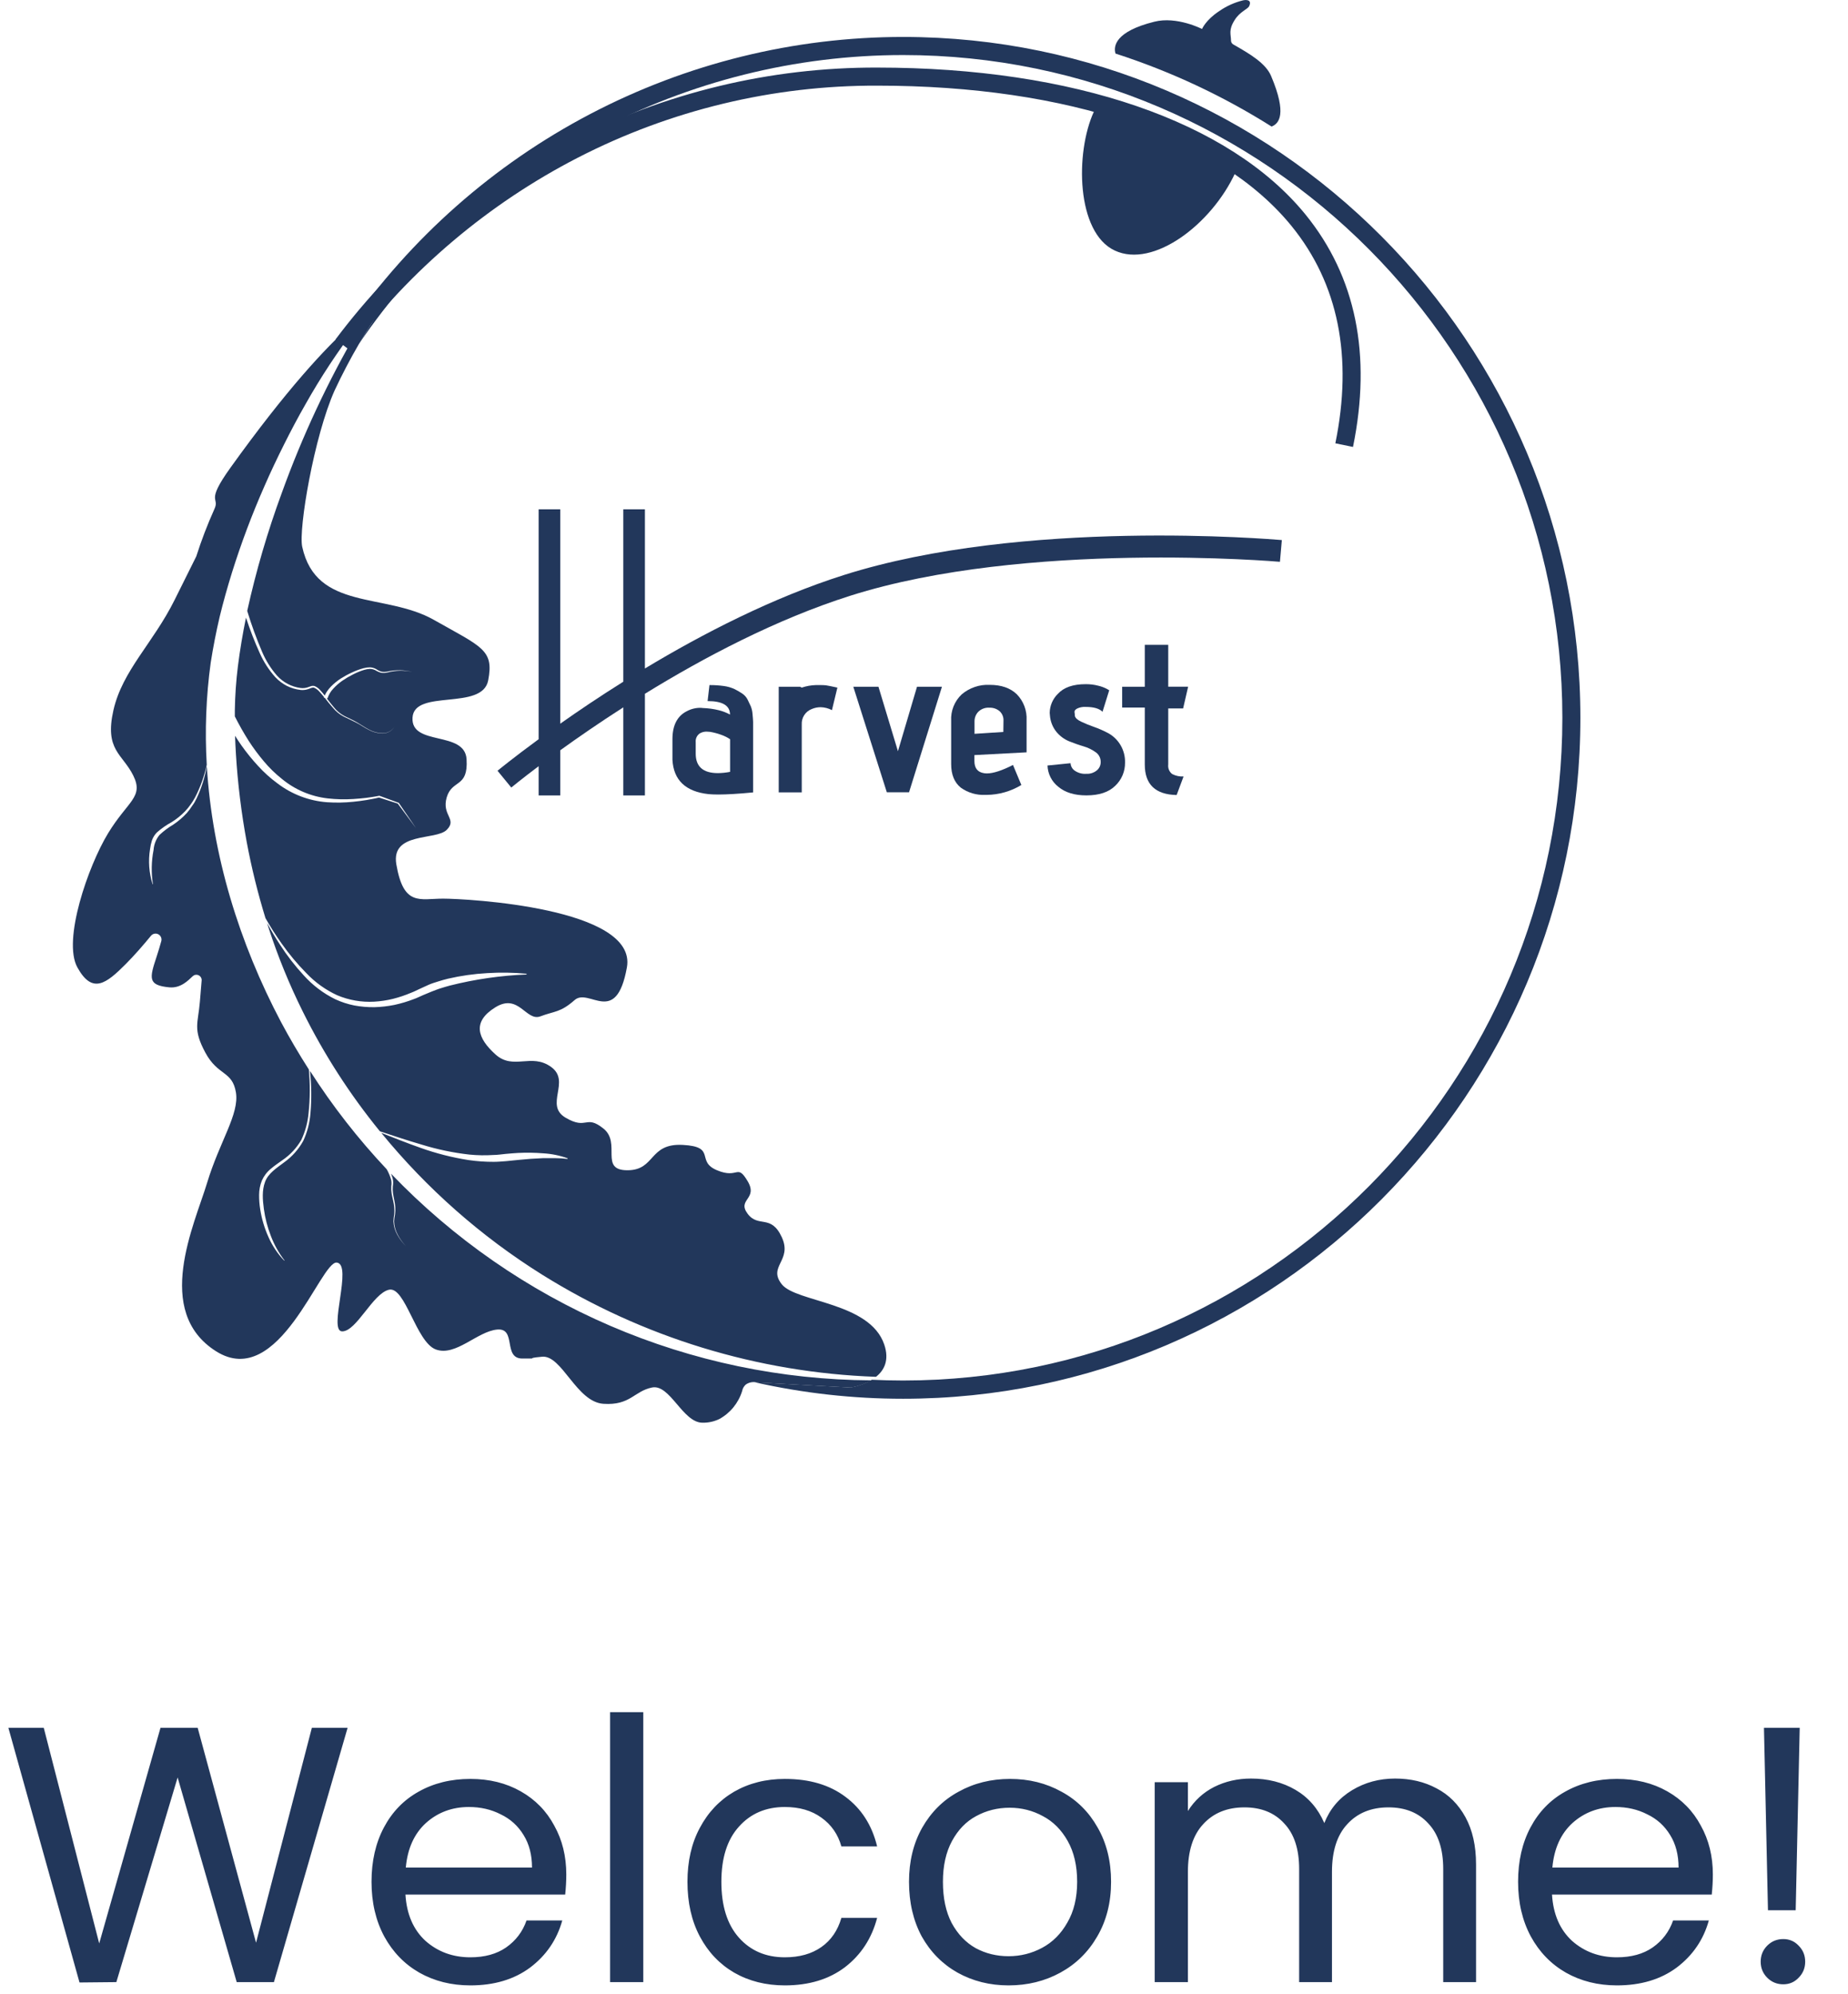 <svg width="152" height="164" viewBox="0 0 152 164" fill="none" xmlns="http://www.w3.org/2000/svg">
<g clip-path="url(#clip0_24762_309573)">
<path d="M91.691 20.603C94.865 22.092 99.66 18.435 101.607 14.2C101.699 13.997 101.776 13.804 101.841 13.619C98.567 11.374 94.619 9.706 90.319 8.532C90.191 8.74 90.076 8.956 89.975 9.179C88.423 12.55 88.52 19.129 91.691 20.603Z" fill="#22375B"/>
<path d="M61.897 58.726C61.883 58.51 61.836 58.297 61.758 58.095C61.69 57.94 61.604 57.758 61.5 57.55C61.401 57.348 61.252 57.175 61.067 57.047C60.863 56.909 60.65 56.784 60.43 56.674C60.148 56.543 59.849 56.456 59.541 56.415C59.148 56.361 58.752 56.335 58.355 56.338L58.201 57.654C59.43 57.654 60.044 58.023 60.044 58.762C59.756 58.606 59.45 58.487 59.132 58.408C58.703 58.301 58.264 58.24 57.822 58.226C57.76 58.214 57.696 58.208 57.632 58.208C57.236 58.202 56.844 58.297 56.494 58.485C55.704 58.882 55.309 59.651 55.309 60.79V62.482C55.402 64.156 56.39 65.097 58.272 65.305C58.492 65.326 58.761 65.338 59.084 65.338C59.796 65.338 60.749 65.28 61.944 65.165V59.992C61.944 59.715 61.944 59.501 61.944 59.352C61.944 59.203 61.917 58.994 61.897 58.726ZM60.05 63.474C59.721 63.539 59.387 63.574 59.052 63.578C57.835 63.578 57.225 63.047 57.223 61.984V61.031C57.209 60.89 57.234 60.747 57.295 60.619C57.356 60.491 57.452 60.382 57.57 60.305C57.738 60.21 57.928 60.161 58.121 60.165C58.214 60.165 58.306 60.171 58.397 60.183C58.717 60.237 59.031 60.321 59.336 60.433C59.588 60.522 59.828 60.642 60.05 60.79V63.474Z" fill="#22375B"/>
<path d="M67.444 56.338H67.101C66.707 56.35 66.318 56.42 65.945 56.546L65.808 56.475H64.051V65.162H65.945V59.578C65.93 59.308 66 59.04 66.146 58.813C66.292 58.585 66.506 58.41 66.757 58.312C66.991 58.21 67.243 58.157 67.498 58.157C67.822 58.164 68.141 58.247 68.428 58.399L68.876 56.546C68.404 56.442 68.087 56.38 67.927 56.356C67.767 56.341 67.606 56.336 67.444 56.338Z" fill="#22375B"/>
<path d="M73.857 61.776L72.254 56.475H70.186L72.942 65.153H74.77L77.476 56.475H75.425L73.857 61.776Z" fill="#22375B"/>
<path d="M81.405 56.32C80.567 56.279 79.745 56.558 79.103 57.1C78.808 57.378 78.577 57.718 78.427 58.095C78.277 58.472 78.211 58.878 78.234 59.283V62.833C78.234 63.699 78.498 64.345 79.025 64.772C79.607 65.191 80.311 65.4 81.026 65.368H81.165C82.168 65.356 83.149 65.075 84.007 64.555L83.32 62.908C82.41 63.369 81.698 63.602 81.18 63.602C81.1 63.602 81.019 63.596 80.94 63.584C80.409 63.503 80.146 63.167 80.146 62.58V62.095L84.437 61.868V59.236C84.459 58.843 84.399 58.45 84.261 58.081C84.124 57.713 83.911 57.378 83.637 57.097C83.103 56.579 82.359 56.32 81.405 56.32ZM82.525 60.192L80.155 60.346V59.307C80.157 59.026 80.262 58.755 80.451 58.548C80.574 58.423 80.722 58.327 80.886 58.267C81.05 58.207 81.225 58.184 81.399 58.199C81.693 58.189 81.981 58.288 82.208 58.476C82.32 58.575 82.407 58.699 82.464 58.837C82.521 58.975 82.546 59.125 82.537 59.274L82.525 60.192Z" fill="#22375B"/>
<path d="M91.143 60.287C90.762 60.084 90.365 59.911 89.958 59.769C89.604 59.645 89.257 59.503 88.918 59.343C88.621 59.2 88.443 59.045 88.408 58.866C88.407 58.767 88.398 58.667 88.381 58.569C88.363 58.458 88.435 58.357 88.589 58.271C88.811 58.164 89.057 58.117 89.303 58.134C89.958 58.134 90.417 58.265 90.684 58.533L91.235 56.764L91.028 56.645C90.808 56.532 90.577 56.447 90.337 56.391C89.999 56.303 89.652 56.26 89.303 56.263C88.257 56.263 87.495 56.528 87.012 57.059C86.591 57.469 86.349 58.03 86.339 58.619C86.339 58.688 86.345 58.757 86.357 58.825C86.392 59.327 86.582 59.806 86.899 60.195C87.181 60.535 87.543 60.8 87.951 60.966C88.349 61.121 88.74 61.264 89.137 61.38C89.493 61.484 89.829 61.648 90.13 61.865C90.258 61.956 90.362 62.077 90.432 62.218C90.502 62.359 90.537 62.515 90.533 62.672C90.534 62.798 90.508 62.922 90.457 63.037C90.405 63.151 90.33 63.254 90.236 63.337C89.989 63.547 89.671 63.654 89.347 63.634C89 63.66 88.655 63.562 88.372 63.357C88.279 63.288 88.202 63.198 88.147 63.095C88.092 62.992 88.061 62.878 88.055 62.762L86.159 62.952C86.17 63.291 86.255 63.624 86.409 63.926C86.563 64.228 86.781 64.493 87.048 64.701C87.611 65.174 88.378 65.409 89.356 65.409C90.402 65.409 91.194 65.147 91.727 64.623C91.987 64.378 92.194 64.081 92.333 63.752C92.472 63.422 92.541 63.066 92.536 62.708C92.548 62.214 92.425 61.726 92.178 61.298C91.932 60.87 91.573 60.519 91.14 60.284L91.143 60.287Z" fill="#22375B"/>
<path d="M96.089 62.869V58.259H97.313L97.725 56.472H96.089V53.029H94.16V56.475H92.299V58.187H94.16V62.869C94.16 64.507 95.033 65.344 96.78 65.379L97.349 63.855C97.025 63.873 96.703 63.804 96.415 63.655C96.297 63.565 96.204 63.444 96.147 63.306C96.09 63.168 96.07 63.017 96.089 62.869Z" fill="#22375B"/>
<path d="M69.394 47.293C63.544 49.151 57.813 52.103 53.045 54.974V41.885H51.267V56.061C49.314 57.285 47.562 58.467 46.081 59.513V41.885H44.303V60.79C42.202 62.33 40.96 63.351 40.921 63.384L42.053 64.763C42.086 64.736 42.895 64.069 44.303 63.009V65.412H46.081V61.699C47.509 60.668 49.267 59.453 51.267 58.169V65.412H53.045V57.053C57.881 54.074 63.844 50.923 69.937 48.991C84.363 44.413 105.068 46.182 105.276 46.2L105.433 44.413C104.565 44.345 84.17 42.6 69.394 47.293Z" fill="#22375B"/>
<path d="M104.588 10.406C105.199 10.17 105.88 9.399 104.55 6.251C104.108 5.203 102.819 4.443 101.468 3.672C101.41 3.644 101.361 3.602 101.323 3.55C101.286 3.498 101.262 3.438 101.254 3.374C101.254 2.826 101.023 2.481 101.551 1.65C101.969 0.968 102.612 0.756 102.736 0.524C102.979 0.015 102.591 -0.039 102.259 0.024C101.549 0.196 100.877 0.499 100.277 0.917C99.162 1.653 98.869 2.383 98.869 2.383C98.869 2.383 96.794 1.316 94.942 1.787C91.739 2.585 91.567 3.791 91.751 4.405C96.262 5.86 100.575 7.876 104.588 10.406Z" fill="#22375B"/>
<path d="M111.286 36.754L109.834 36.456C111.289 29.338 110.08 23.331 106.245 18.605C100.283 11.258 87.851 7.043 72.144 7.043C63.586 7.018 55.146 9.049 47.527 12.967C40.169 16.756 33.761 22.171 28.783 28.805L27.598 27.911C32.714 21.097 39.3 15.536 46.86 11.645C54.687 7.617 63.358 5.53 72.15 5.557C88.304 5.557 101.154 9.971 107.398 17.666C111.523 22.753 112.833 29.177 111.286 36.754Z" fill="#22375B"/>
<path d="M72.731 110.57C71.546 107.068 65.492 107.107 64.306 105.617C63.121 104.128 65.195 103.682 64.306 101.746C63.417 99.81 62.38 101.001 61.491 99.81C60.602 98.619 62.38 98.619 61.491 97.13C60.602 95.641 60.75 96.981 58.972 96.236C57.194 95.492 58.972 94.3 56.157 94.152C53.341 94.003 53.934 96.236 51.602 96.236C49.27 96.236 51.119 94.003 49.637 92.811C48.155 91.62 48.303 92.96 46.525 91.918C44.747 90.876 46.97 88.94 45.34 87.749C43.71 86.557 42.228 88.046 40.747 86.706C39.265 85.366 38.82 84.026 40.747 82.835C42.673 81.643 43.266 84.026 44.451 83.579C45.636 83.132 46.081 83.281 47.266 82.239C48.452 81.197 50.674 84.472 51.563 79.559C52.452 74.645 38.376 73.9 36.45 73.9C34.523 73.9 33.19 74.564 32.597 71.071C32.153 68.391 35.857 69.135 36.746 68.242C37.635 67.348 36.301 67.05 36.746 65.561C37.19 64.072 38.524 64.817 38.376 62.434C38.228 60.052 33.782 61.392 33.931 59.009C34.079 56.627 39.668 58.473 40.154 55.954C40.64 53.434 39.656 53.22 35.673 50.968C31.69 48.717 26.003 50.251 24.857 44.961C24.542 43.517 25.829 35.893 27.524 32.105C28.744 29.497 30.195 27.006 31.859 24.659C31.859 24.659 28.184 25.603 18.959 38.457C16.843 41.405 18.118 40.84 17.626 41.882C17.059 43.143 16.564 44.436 16.144 45.754L14.366 49.327C12.588 52.901 10.069 55.135 9.328 58.411C8.587 61.687 10.069 61.984 10.958 63.771C11.847 65.558 10.513 65.856 8.883 68.536C7.254 71.217 5.129 77.322 6.365 79.556C7.6 81.789 8.735 80.896 10.365 79.258C11.073 78.546 11.811 77.694 12.416 76.956C12.487 76.868 12.587 76.808 12.697 76.785C12.808 76.763 12.923 76.779 13.023 76.832C13.122 76.885 13.201 76.971 13.245 77.076C13.289 77.18 13.295 77.297 13.264 77.405C13.154 77.802 13.026 78.227 12.884 78.662C12.291 80.449 12.143 81.024 13.921 81.194C14.864 81.286 15.483 80.622 15.851 80.279C15.913 80.221 15.991 80.182 16.075 80.167C16.158 80.153 16.245 80.163 16.323 80.197C16.401 80.23 16.468 80.286 16.515 80.358C16.562 80.429 16.588 80.512 16.588 80.598L16.44 82.385C16.292 84.172 15.848 84.618 16.885 86.554C17.922 88.49 19.107 88.043 19.404 89.83C19.7 91.617 18.07 93.851 17.033 97.276C15.996 100.701 12.588 107.848 17.774 111.124C22.96 114.4 26.368 103.679 27.701 103.828C29.035 103.977 26.961 109.486 28.146 109.486C29.331 109.486 30.665 106.359 31.998 106.061C33.332 105.763 34.221 110.38 35.851 110.975C37.481 111.571 39.259 109.486 40.889 109.337C42.519 109.188 41.333 111.72 42.963 111.72C44.593 111.72 42.963 111.72 44.593 111.571C46.223 111.422 47.408 115.294 49.631 115.442C51.854 115.591 52.15 114.4 53.632 114.102C55.113 113.804 56.151 116.997 57.781 116.997C58.257 117.006 58.728 116.904 59.159 116.699C60.059 116.207 60.733 115.383 61.04 114.4C61.077 114.193 61.181 114.005 61.337 113.864C61.464 113.773 61.609 113.709 61.762 113.678C61.915 113.647 62.073 113.648 62.226 113.682L69.969 114.108C70.563 114.009 71.136 113.808 71.661 113.513C64.282 113.474 56.984 111.95 50.2 109.031C43.416 106.112 37.282 101.857 32.161 96.516C32.221 96.66 32.271 96.809 32.31 96.96C32.348 97.157 32.348 97.359 32.31 97.556C32.294 97.744 32.299 97.934 32.324 98.121C32.375 98.5 32.493 98.875 32.511 99.271C32.524 99.47 32.517 99.669 32.49 99.867C32.451 100.055 32.427 100.246 32.416 100.438C32.424 100.824 32.526 101.201 32.713 101.537C32.893 101.881 33.12 102.196 33.388 102.476C33.112 102.203 32.877 101.892 32.689 101.552C32.492 101.213 32.38 100.831 32.363 100.438C32.368 100.244 32.389 100.049 32.425 99.858C32.443 99.668 32.443 99.476 32.425 99.286C32.398 98.902 32.274 98.535 32.212 98.145C32.181 97.948 32.171 97.749 32.182 97.55C32.214 97.366 32.208 97.177 32.164 96.996C32.079 96.701 31.959 96.418 31.806 96.153C29.456 93.659 27.343 90.95 25.494 88.061C25.622 89.219 25.635 90.388 25.535 91.549C25.475 92.336 25.274 93.106 24.942 93.821C24.557 94.521 24.019 95.125 23.369 95.587C22.747 96.061 22.065 96.481 21.801 97.192C21.537 97.904 21.603 98.663 21.703 99.417C21.806 100.177 21.999 100.922 22.278 101.636C22.551 102.36 22.929 103.04 23.401 103.652L23.381 103.673C22.835 103.104 22.394 102.442 22.077 101.719C21.753 100.999 21.527 100.239 21.404 99.459C21.34 99.065 21.309 98.666 21.312 98.267C21.311 97.859 21.389 97.454 21.543 97.076C21.711 96.699 21.966 96.367 22.287 96.108C22.584 95.849 22.924 95.632 23.235 95.402C23.872 94.97 24.402 94.399 24.788 93.732C25.113 93.036 25.314 92.288 25.381 91.522C25.505 90.334 25.512 89.137 25.402 87.948C24.59 86.676 23.822 85.378 23.114 84.047C19.685 77.56 17.454 70.347 17.012 63.006C16.852 63.918 16.571 64.805 16.177 65.642L16.008 65.966C15.951 66.073 15.877 66.169 15.809 66.264C15.677 66.474 15.528 66.674 15.365 66.86C15.032 67.222 14.656 67.543 14.247 67.816C13.841 68.055 13.463 68.339 13.118 68.662C12.833 69.012 12.663 69.443 12.632 69.894C12.45 70.825 12.432 71.781 12.579 72.718H12.552C12.257 71.789 12.183 70.803 12.339 69.841C12.37 69.594 12.422 69.351 12.496 69.114C12.582 68.867 12.722 68.642 12.905 68.456C13.276 68.129 13.683 67.846 14.117 67.61C14.52 67.359 14.892 67.059 15.222 66.717C15.385 66.546 15.535 66.362 15.67 66.169C15.735 66.07 15.812 65.978 15.871 65.871L16.046 65.573C16.484 64.727 16.807 63.825 17.006 62.893C16.841 60.088 16.95 57.274 17.332 54.491C17.53 53.227 17.774 51.976 18.064 50.739C18.361 49.503 18.71 48.282 19.084 47.073C19.84 44.66 20.731 42.292 21.751 39.979C22.255 38.82 22.797 37.683 23.36 36.557C23.923 35.431 24.513 34.314 25.138 33.224C26.374 31.03 27.76 28.924 29.287 26.923L29.483 27.054C26.975 31.346 24.864 35.86 23.176 40.539C22.011 43.704 21.062 46.944 20.334 50.239C20.683 51.392 21.096 52.524 21.57 53.631C21.87 54.329 22.276 54.976 22.773 55.549C23.283 56.116 23.977 56.482 24.732 56.579C24.916 56.602 25.103 56.586 25.28 56.531C25.369 56.505 25.455 56.469 25.553 56.436C25.658 56.397 25.773 56.392 25.882 56.421C26.07 56.502 26.236 56.628 26.365 56.788C26.489 56.919 26.599 57.059 26.709 57.199C26.76 57.085 26.819 56.975 26.887 56.871C26.986 56.724 27.098 56.587 27.221 56.46C27.465 56.212 27.736 55.991 28.027 55.802C28.318 55.617 28.621 55.452 28.934 55.31C29.245 55.16 29.57 55.039 29.903 54.95C30.074 54.904 30.251 54.88 30.428 54.879C30.608 54.886 30.784 54.936 30.941 55.025C31.076 55.119 31.227 55.191 31.385 55.239C31.547 55.265 31.713 55.26 31.874 55.224C32.544 55.072 33.239 55.084 33.904 55.257C33.24 55.107 32.55 55.12 31.892 55.295C31.721 55.339 31.543 55.35 31.367 55.328C31.198 55.284 31.036 55.215 30.887 55.123C30.745 55.047 30.586 55.007 30.425 55.007C30.261 55.014 30.099 55.042 29.942 55.09C29.622 55.189 29.311 55.318 29.014 55.474C28.715 55.623 28.427 55.793 28.152 55.983C27.882 56.172 27.634 56.39 27.411 56.633C27.197 56.86 27.035 57.131 26.937 57.428H26.875C27.064 57.675 27.251 57.919 27.453 58.152C27.689 58.452 27.984 58.701 28.321 58.881C28.665 59.054 29.026 59.209 29.361 59.405C29.696 59.602 30.013 59.825 30.357 60.001C30.696 60.188 31.075 60.29 31.462 60.299C31.655 60.301 31.846 60.254 32.017 60.163C32.188 60.072 32.333 59.939 32.44 59.778C32.335 59.943 32.191 60.079 32.02 60.173C31.849 60.267 31.657 60.316 31.462 60.317C31.069 60.31 30.684 60.208 30.339 60.019C29.986 59.849 29.675 59.62 29.331 59.441C28.988 59.262 28.638 59.105 28.285 58.935C27.936 58.754 27.628 58.504 27.378 58.199C27.141 57.937 26.925 57.657 26.709 57.383H26.646C26.647 57.367 26.647 57.351 26.646 57.336V57.315C26.525 57.166 26.403 57.017 26.273 56.88C26.155 56.741 26.007 56.631 25.84 56.558C25.689 56.505 25.517 56.621 25.325 56.677C25.133 56.738 24.932 56.759 24.732 56.74C24.335 56.695 23.949 56.581 23.591 56.403C23.238 56.22 22.919 55.978 22.646 55.689C22.124 55.106 21.695 54.446 21.375 53.732C20.941 52.773 20.56 51.791 20.233 50.79C19.961 52.121 19.736 53.455 19.567 54.795C19.418 55.992 19.334 57.196 19.315 58.402C19.315 58.569 19.315 58.741 19.315 58.911C19.662 59.603 20.044 60.277 20.459 60.93C20.836 61.513 21.249 62.071 21.697 62.601C22.141 63.133 22.638 63.618 23.179 64.048C24.255 64.939 25.564 65.498 26.949 65.656C27.65 65.736 28.357 65.753 29.062 65.707C29.414 65.686 29.767 65.654 30.12 65.612L30.647 65.537L30.911 65.493L31.192 65.442H31.21L32.775 66.014H32.793L34.215 68.099L32.716 66.082L31.169 65.585L31.062 65.612L30.929 65.642L30.665 65.695C30.49 65.731 30.312 65.764 30.134 65.793C29.779 65.85 29.423 65.898 29.065 65.933C28.344 66.009 27.618 66.022 26.895 65.972C25.423 65.861 24.014 65.326 22.835 64.433C22.247 64.003 21.704 63.514 21.214 62.973C20.723 62.441 20.266 61.877 19.848 61.285C19.67 61.032 19.499 60.769 19.333 60.507C19.35 61.008 19.374 61.511 19.404 61.996C19.553 64.43 19.85 66.851 20.293 69.248C20.688 71.361 21.203 73.449 21.834 75.502C22.243 76.22 22.684 76.92 23.161 77.587C23.77 78.455 24.45 79.27 25.194 80.023C25.917 80.786 26.778 81.404 27.731 81.843C28.694 82.25 29.737 82.431 30.78 82.373C31.301 82.343 31.818 82.266 32.324 82.141C32.83 82.013 33.326 81.847 33.806 81.643C34.052 81.554 34.28 81.429 34.52 81.322C34.76 81.214 35.018 81.089 35.27 80.979C35.522 80.869 35.789 80.789 36.05 80.708C36.31 80.628 36.577 80.547 36.841 80.485C37.902 80.239 38.983 80.086 40.071 80.026C41.15 79.958 42.233 79.975 43.31 80.077V80.136C41.179 80.223 39.063 80.529 36.995 81.051C36.74 81.113 36.494 81.2 36.239 81.274C35.984 81.349 35.75 81.453 35.504 81.542L34.787 81.84C34.535 81.947 34.292 82.075 34.028 82.165C33.514 82.363 32.985 82.521 32.446 82.638C31.904 82.748 31.354 82.811 30.801 82.826C30.247 82.834 29.693 82.787 29.148 82.686C28.605 82.578 28.076 82.406 27.574 82.173C26.594 81.691 25.715 81.025 24.984 80.211C24.256 79.423 23.599 78.573 23.019 77.67C22.642 77.095 22.291 76.506 21.967 75.904C22.012 76.044 22.05 76.184 22.098 76.324C22.864 78.675 23.801 80.967 24.901 83.18C26.644 86.693 28.773 89.999 31.249 93.035C32.387 93.407 33.519 93.791 34.666 94.122C35.949 94.521 37.268 94.797 38.604 94.947C39.266 95.013 39.932 95.024 40.595 94.98C40.927 94.98 41.247 94.923 41.585 94.893C41.923 94.863 42.27 94.831 42.611 94.813C43.297 94.779 43.985 94.789 44.67 94.843C45.36 94.882 46.041 95.02 46.691 95.254L46.673 95.307C46.34 95.263 46.005 95.241 45.669 95.242C45.331 95.242 44.996 95.242 44.661 95.242C43.992 95.267 43.323 95.315 42.655 95.385L41.653 95.486C41.316 95.51 40.96 95.545 40.616 95.545C39.922 95.548 39.229 95.499 38.542 95.399C37.189 95.188 35.86 94.849 34.571 94.387C33.486 94.006 32.422 93.58 31.358 93.16C35.11 97.751 39.585 101.694 44.605 104.831C52.869 109.986 62.332 112.88 72.052 113.224C72.713 112.703 73.17 111.866 72.731 110.57Z" fill="#22375B"/>
<path d="M74.284 3.038C65.325 3.039 56.498 5.212 48.553 9.373C40.608 13.534 33.779 19.561 28.647 26.94C30.872 24.915 31.856 24.662 31.856 24.662C31.856 24.662 30.745 26.199 29.503 28.31C34.476 20.983 41.154 14.987 48.956 10.842C56.758 6.697 65.45 4.529 74.275 4.527C104.182 4.527 128.506 28.977 128.506 59.027C128.506 89.077 104.176 113.527 74.275 113.527C73.416 113.527 72.559 113.504 71.709 113.465C71.166 113.782 70.571 113.998 69.951 114.102L62.208 113.676H62.092C66.091 114.575 70.177 115.029 74.275 115.028C104.997 115.028 129.988 89.908 129.988 59.039C129.988 28.17 105.006 3.038 74.284 3.038Z" fill="#22375B"/>
</g>
<path d="M28.59 142.09L22.53 163H19.47L14.61 146.17L9.57 163L6.54 163.03L0.69 142.09H3.6L8.16 159.82L13.2 142.09H16.26L21.06 159.76L25.65 142.09H28.59ZM46.578 154.15C46.578 154.67 46.548 155.22 46.488 155.8H33.348C33.448 157.42 33.998 158.69 34.998 159.61C36.018 160.51 37.248 160.96 38.688 160.96C39.868 160.96 40.848 160.69 41.628 160.15C42.428 159.59 42.988 158.85 43.308 157.93H46.248C45.808 159.51 44.928 160.8 43.608 161.8C42.288 162.78 40.648 163.27 38.688 163.27C37.128 163.27 35.728 162.92 34.488 162.22C33.268 161.52 32.308 160.53 31.608 159.25C30.908 157.95 30.558 156.45 30.558 154.75C30.558 153.05 30.898 151.56 31.578 150.28C32.258 149 33.208 148.02 34.428 147.34C35.668 146.64 37.088 146.29 38.688 146.29C40.248 146.29 41.628 146.63 42.828 147.31C44.028 147.99 44.948 148.93 45.588 150.13C46.248 151.31 46.578 152.65 46.578 154.15ZM43.758 153.58C43.758 152.54 43.528 151.65 43.068 150.91C42.608 150.15 41.978 149.58 41.178 149.2C40.398 148.8 39.528 148.6 38.568 148.6C37.188 148.6 36.008 149.04 35.028 149.92C34.068 150.8 33.518 152.02 33.378 153.58H43.758ZM52.911 140.8V163H50.181V140.8H52.911ZM56.544 154.75C56.544 153.05 56.884 151.57 57.564 150.31C58.244 149.03 59.184 148.04 60.384 147.34C61.604 146.64 62.994 146.29 64.554 146.29C66.574 146.29 68.234 146.78 69.534 147.76C70.854 148.74 71.724 150.1 72.144 151.84H69.204C68.924 150.84 68.374 150.05 67.554 149.47C66.754 148.89 65.754 148.6 64.554 148.6C62.994 148.6 61.734 149.14 60.774 150.22C59.814 151.28 59.334 152.79 59.334 154.75C59.334 156.73 59.814 158.26 60.774 159.34C61.734 160.42 62.994 160.96 64.554 160.96C65.754 160.96 66.754 160.68 67.554 160.12C68.354 159.56 68.904 158.76 69.204 157.72H72.144C71.704 159.4 70.824 160.75 69.504 161.77C68.184 162.77 66.534 163.27 64.554 163.27C62.994 163.27 61.604 162.92 60.384 162.22C59.184 161.52 58.244 160.53 57.564 159.25C56.884 157.97 56.544 156.47 56.544 154.75ZM82.957 163.27C81.417 163.27 80.017 162.92 78.757 162.22C77.517 161.52 76.537 160.53 75.817 159.25C75.117 157.95 74.767 156.45 74.767 154.75C74.767 153.07 75.127 151.59 75.847 150.31C76.587 149.01 77.587 148.02 78.847 147.34C80.107 146.64 81.517 146.29 83.077 146.29C84.637 146.29 86.047 146.64 87.307 147.34C88.567 148.02 89.557 149 90.277 150.28C91.017 151.56 91.387 153.05 91.387 154.75C91.387 156.45 91.007 157.95 90.247 159.25C89.507 160.53 88.497 161.52 87.217 162.22C85.937 162.92 84.517 163.27 82.957 163.27ZM82.957 160.87C83.937 160.87 84.857 160.64 85.717 160.18C86.577 159.72 87.267 159.03 87.787 158.11C88.327 157.19 88.597 156.07 88.597 154.75C88.597 153.43 88.337 152.31 87.817 151.39C87.297 150.47 86.617 149.79 85.777 149.35C84.937 148.89 84.027 148.66 83.047 148.66C82.047 148.66 81.127 148.89 80.287 149.35C79.467 149.79 78.807 150.47 78.307 151.39C77.807 152.31 77.557 153.43 77.557 154.75C77.557 156.09 77.797 157.22 78.277 158.14C78.777 159.06 79.437 159.75 80.257 160.21C81.077 160.65 81.977 160.87 82.957 160.87ZM114.746 146.26C116.026 146.26 117.166 146.53 118.166 147.07C119.166 147.59 119.956 148.38 120.536 149.44C121.116 150.5 121.406 151.79 121.406 153.31V163H118.706V153.7C118.706 152.06 118.296 150.81 117.476 149.95C116.676 149.07 115.586 148.63 114.206 148.63C112.786 148.63 111.656 149.09 110.816 150.01C109.976 150.91 109.556 152.22 109.556 153.94V163H106.856V153.7C106.856 152.06 106.446 150.81 105.626 149.95C104.826 149.07 103.736 148.63 102.356 148.63C100.936 148.63 99.806 149.09 98.966 150.01C98.126 150.91 97.706 152.22 97.706 153.94V163H94.976V146.56H97.706V148.93C98.246 148.07 98.966 147.41 99.866 146.95C100.786 146.49 101.796 146.26 102.896 146.26C104.276 146.26 105.496 146.57 106.556 147.19C107.616 147.81 108.406 148.72 108.926 149.92C109.386 148.76 110.146 147.86 111.206 147.22C112.266 146.58 113.446 146.26 114.746 146.26ZM140.884 154.15C140.884 154.67 140.854 155.22 140.794 155.8H127.654C127.754 157.42 128.304 158.69 129.304 159.61C130.324 160.51 131.554 160.96 132.994 160.96C134.174 160.96 135.154 160.69 135.934 160.15C136.734 159.59 137.294 158.85 137.614 157.93H140.554C140.114 159.51 139.234 160.8 137.914 161.8C136.594 162.78 134.954 163.27 132.994 163.27C131.434 163.27 130.034 162.92 128.794 162.22C127.574 161.52 126.614 160.53 125.914 159.25C125.214 157.95 124.864 156.45 124.864 154.75C124.864 153.05 125.204 151.56 125.884 150.28C126.564 149 127.514 148.02 128.734 147.34C129.974 146.64 131.394 146.29 132.994 146.29C134.554 146.29 135.934 146.63 137.134 147.31C138.334 147.99 139.254 148.93 139.894 150.13C140.554 151.31 140.884 152.65 140.884 154.15ZM138.064 153.58C138.064 152.54 137.834 151.65 137.374 150.91C136.914 150.15 136.284 149.58 135.484 149.2C134.704 148.8 133.834 148.6 132.874 148.6C131.494 148.6 130.314 149.04 129.334 149.92C128.374 150.8 127.824 152.02 127.684 153.58H138.064ZM148.028 142.09L147.698 157.09H145.418L145.088 142.09H148.028ZM146.678 163.18C146.158 163.18 145.718 163 145.358 162.64C144.998 162.28 144.818 161.84 144.818 161.32C144.818 160.8 144.998 160.36 145.358 160C145.718 159.64 146.158 159.46 146.678 159.46C147.178 159.46 147.598 159.64 147.938 160C148.298 160.36 148.478 160.8 148.478 161.32C148.478 161.84 148.298 162.28 147.938 162.64C147.598 163 147.178 163.18 146.678 163.18Z" fill="#22375B"/>
<defs>
<clipPath id="clip0_24762_309573">
<rect width="124" height="117" fill="white" transform="translate(6)"/>
</clipPath>
</defs>
</svg>
